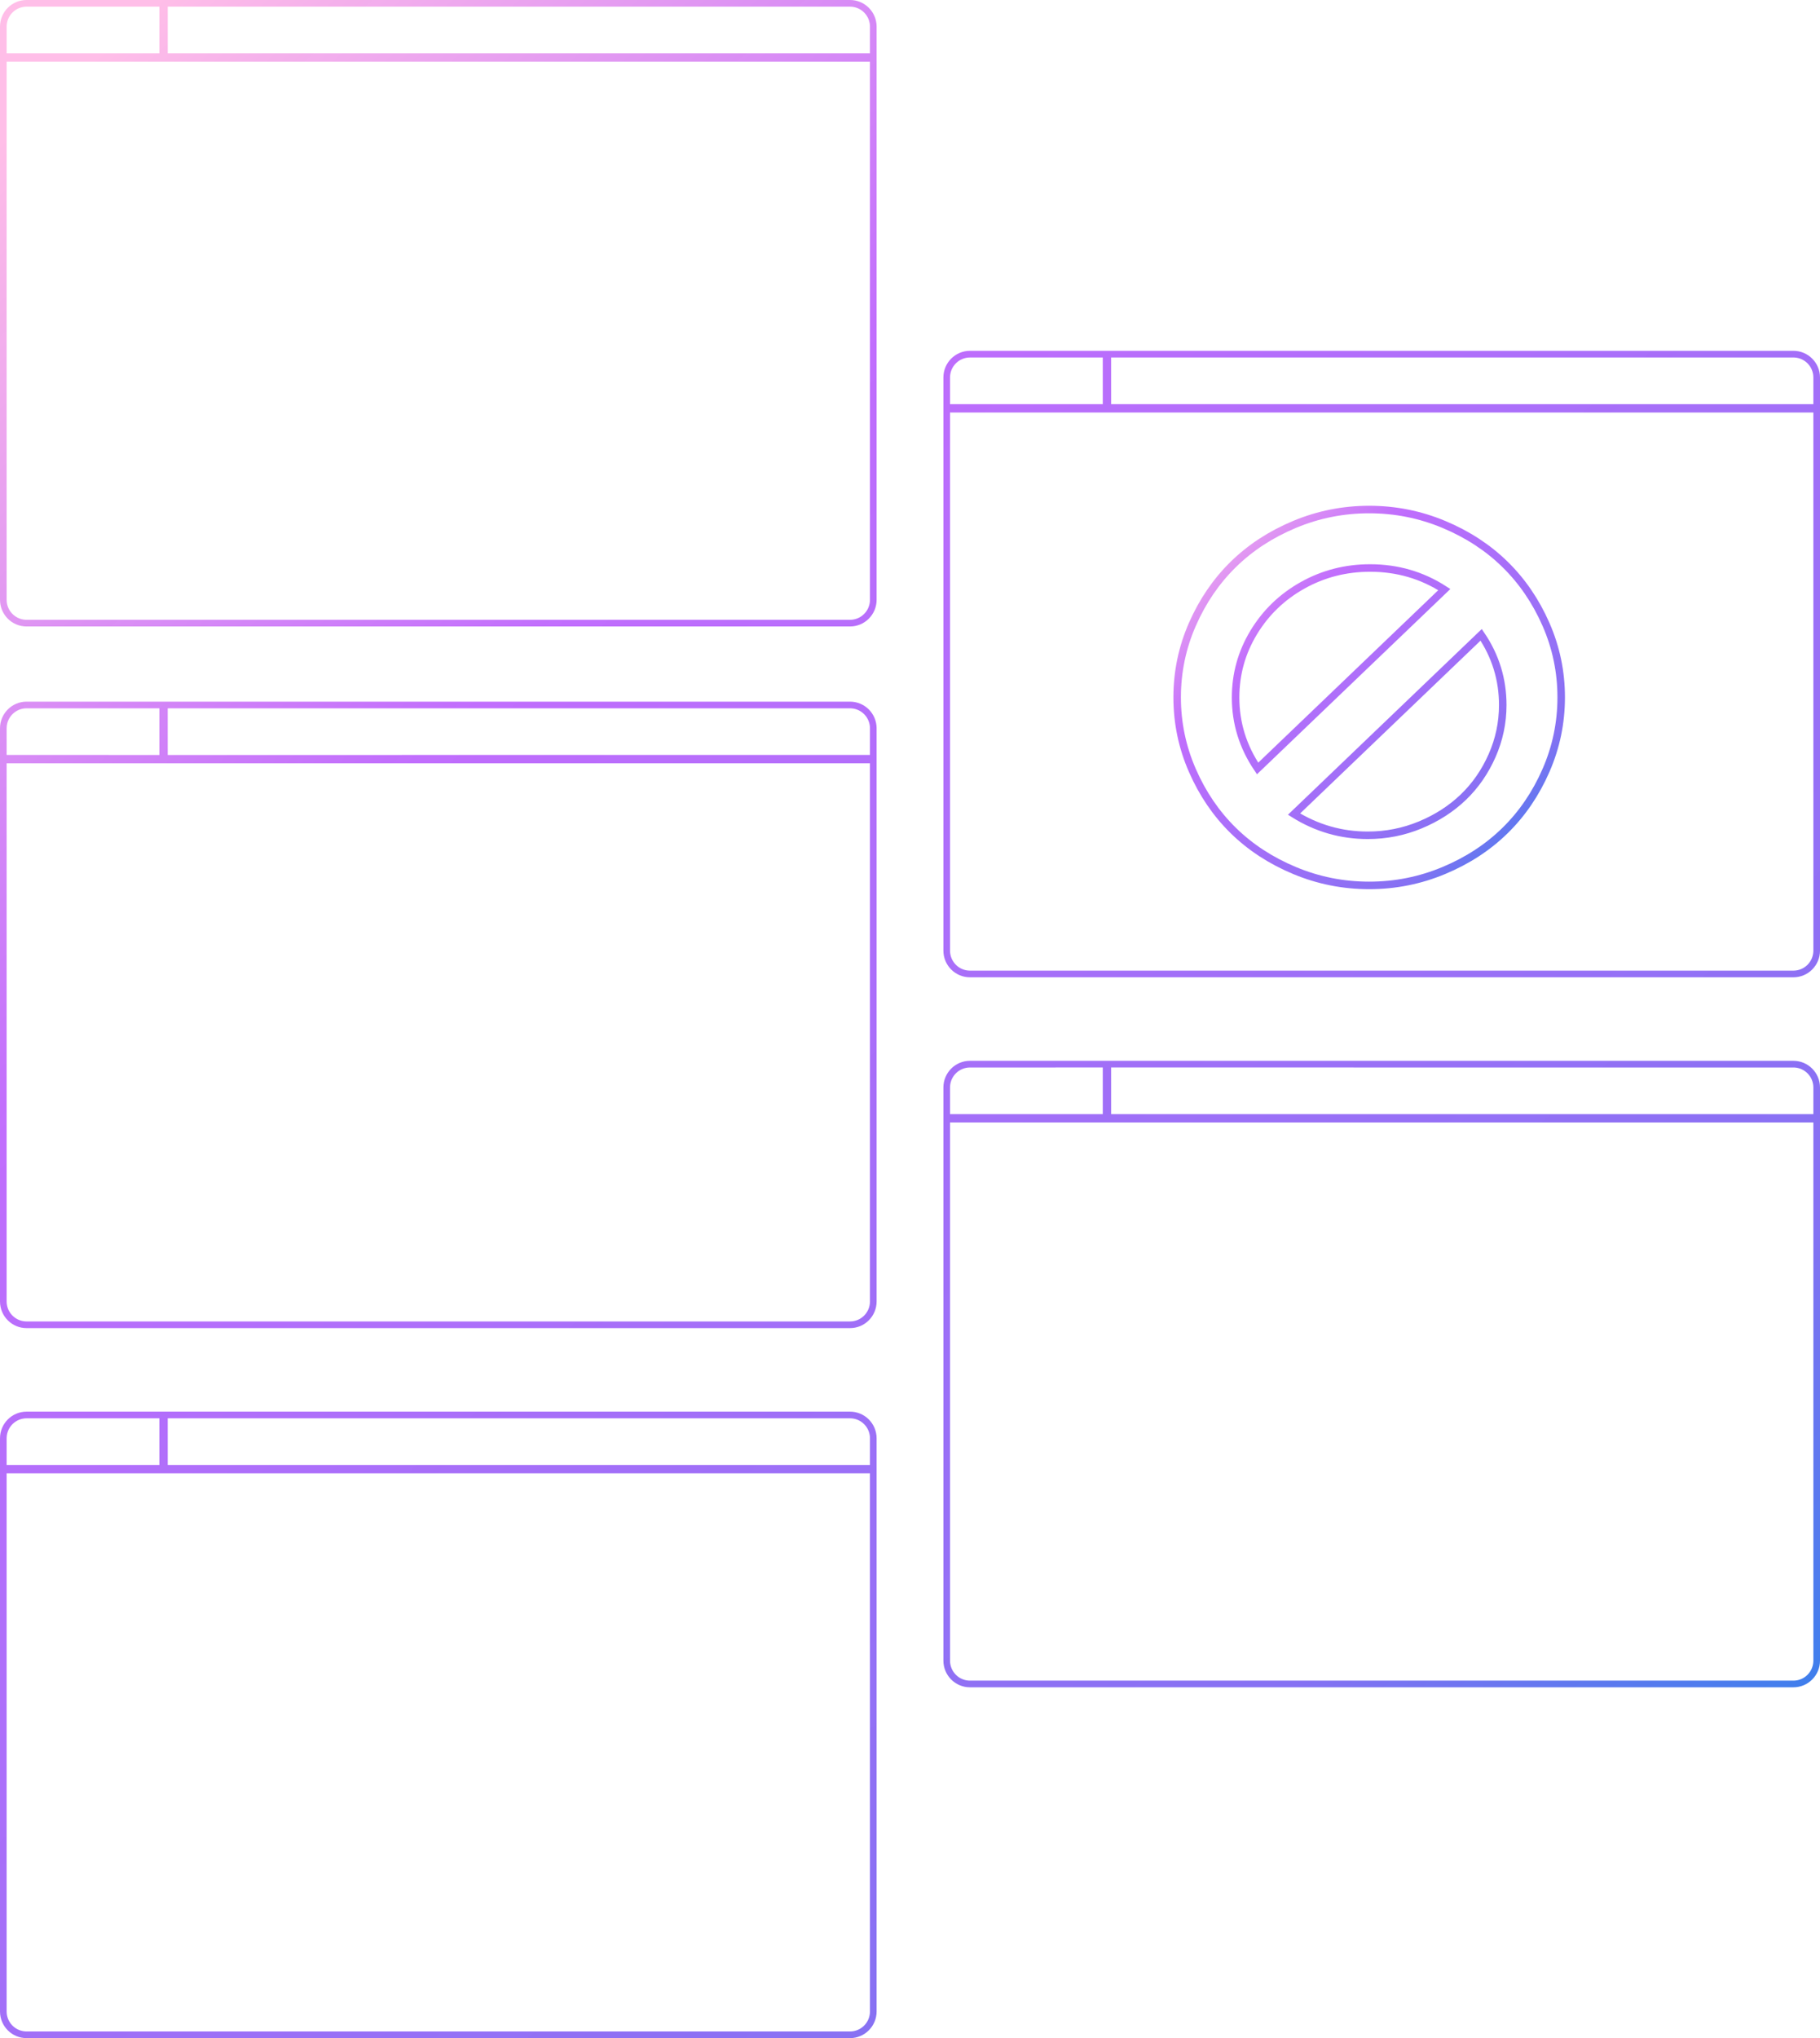 <svg xmlns="http://www.w3.org/2000/svg" width="218" height="244" viewBox="0 0 218 244">
  <defs>
    <linearGradient id="bg-cards-2-a" x1="100%" x2="0%" y1="97.85%" y2="2.15%">
      <stop offset="0%" stop-color="#1E85E9"/>
      <stop offset="20.276%" stop-color="#8671F3"/>
      <stop offset="70.727%" stop-color="#C06CFD" stop-opacity=".99"/>
      <stop offset="100%" stop-color="#FFBEE8"/>
    </linearGradient>
    <linearGradient id="bg-cards-2-b" x1="89.912%" x2="10.088%" y1="100%" y2="0%">
      <stop offset="0%" stop-color="#1E85E9"/>
      <stop offset="20.276%" stop-color="#8671F3"/>
      <stop offset="70.727%" stop-color="#C06CFD" stop-opacity=".99"/>
      <stop offset="100%" stop-color="#FFBEE8"/>
    </linearGradient>
  </defs>
  <g fill="none">
    <path stroke="url(#bg-cards-2-a)" stroke-width=".9" d="M185.174,74.739 C183.956,71.966 182.323,69.576 180.276,67.571 C178.231,65.566 175.784,63.969 172.939,62.781 C170.095,61.594 167.115,61 164,61 C160.886,61 157.906,61.594 155.061,62.781 C152.216,63.969 149.77,65.565 147.723,67.571 C145.677,69.576 144.045,71.966 142.827,74.739 C141.609,77.514 141,80.429 141,83.485 C141,86.542 141.609,89.462 142.827,92.246 C144.045,95.03 145.677,97.424 147.723,99.429 C149.77,101.435 152.216,103.031 155.061,104.218 C157.906,105.406 160.886,106 164,106 C167.115,106 170.095,105.406 172.939,104.218 C175.784,103.031 178.231,101.435 180.276,99.429 C182.323,97.424 183.956,95.03 185.174,92.246 C186.392,89.462 187,86.542 187,83.485 C187,80.429 186.392,77.514 185.174,74.739 Z M150.636,92 C148.878,89.407 148,86.575 148,83.508 C148,80.706 148.721,78.112 150.162,75.726 C151.604,73.34 153.559,71.456 156.027,70.073 C158.495,68.691 161.191,68 164.114,68 C167.373,68 170.334,68.862 173,70.585 L150.636,92 Z M178.721,90.466 C177.869,92.395 176.72,94.053 175.273,95.44 C173.826,96.827 172.107,97.934 170.116,98.76 C168.124,99.586 166.028,100 163.829,100 C160.658,100 157.715,99.155 155,97.463 L177.414,76 C179.139,78.546 180,81.349 180,84.408 C179.999,86.518 179.573,88.537 178.721,90.466 Z"/>
    <path fill="url(#bg-cards-2-b)" d="M101.818,169 C103.575,169 105,170.429 105,172.191 L105,240.809 C105,242.571 103.575,244 101.818,244 L3.182,244 C1.425,244 0,242.571 0,240.809 L0,172.191 C0,170.429 1.425,169 3.182,169 L101.818,169 Z M104.204,176.382 L0.795,176.382 L0.795,240.809 C0.795,242.083 1.789,243.125 3.042,243.198 L3.182,243.202 L101.818,243.202 C103.089,243.202 104.128,242.206 104.2,240.949 L104.205,240.809 L104.204,176.382 Z M214.818,127 C216.575,127 218,128.429 218,130.191 L218,198.809 C218,200.571 216.575,202 214.818,202 L116.182,202 C114.425,202 113,200.571 113,198.809 L113,130.191 C113,128.429 114.425,127 116.182,127 L214.818,127 Z M217.204,134.382 L113.795,134.382 L113.795,198.809 C113.795,200.083 114.789,201.125 116.042,201.198 L116.182,201.202 L214.818,201.202 C216.089,201.202 217.128,200.206 217.2,198.949 L217.205,198.809 L217.204,134.382 Z M101.818,169.798 L20.09,169.797 L20.091,175.383 L104.204,175.382 L104.205,172.191 C104.205,170.917 103.211,169.875 101.958,169.802 L101.818,169.798 Z M19.09,169.797 L3.182,169.798 C1.911,169.798 0.872,170.794 0.8,172.051 L0.795,172.191 L0.795,175.382 L19.091,175.383 L19.09,169.797 Z M101.818,84 C103.575,84 105,85.429 105,87.191 L105,155.809 C105,157.571 103.575,159 101.818,159 L3.182,159 C1.425,159 0,157.571 0,155.809 L0,87.191 C0,85.429 1.425,84 3.182,84 L101.818,84 Z M104.204,91.382 L0.795,91.382 L0.795,155.809 C0.795,157.083 1.789,158.125 3.042,158.198 L3.182,158.202 L101.818,158.202 C103.089,158.202 104.128,157.206 104.2,155.949 L104.205,155.809 L104.204,91.382 Z M214.818,127.798 L133.09,127.797 L133.091,133.383 L217.204,133.382 L217.205,130.191 C217.205,128.917 216.211,127.875 214.958,127.802 L214.818,127.798 Z M132.09,127.797 L116.182,127.798 C114.911,127.798 113.872,128.794 113.8,130.051 L113.795,130.191 L113.795,133.382 L132.091,133.383 L132.09,127.797 Z M214.818,42 C216.575,42 218,43.429 218,45.191 L218,113.809 C218,115.571 216.575,117 214.818,117 L116.182,117 C114.425,117 113,115.571 113,113.809 L113,45.191 C113,43.429 114.425,42 116.182,42 L214.818,42 Z M217.204,49.382 L113.795,49.382 L113.795,113.809 C113.795,115.083 114.789,116.125 116.042,116.198 L116.182,116.202 L214.818,116.202 C216.089,116.202 217.128,115.206 217.2,113.949 L217.205,113.809 L217.204,49.382 Z M101.818,84.798 L20.09,84.797 L20.091,90.383 L104.204,90.382 L104.205,87.191 C104.205,85.917 103.211,84.875 101.958,84.802 L101.818,84.798 Z M19.09,84.797 L3.182,84.798 C1.911,84.798 0.872,85.794 0.8,87.051 L0.795,87.191 L0.795,90.382 L19.091,90.383 L19.09,84.797 Z M101.818,0 C103.575,0 105,1.429 105,3.191 L105,71.809 C105,73.571 103.575,75 101.818,75 L3.182,75 C1.425,75 0,73.571 0,71.809 L0,3.191 C0,1.429 1.425,0 3.182,0 L101.818,0 Z M104.204,7.382 L0.795,7.382 L0.795,71.809 C0.795,73.083 1.789,74.125 3.042,74.198 L3.182,74.202 L101.818,74.202 C103.089,74.202 104.128,73.206 104.2,71.949 L104.205,71.809 L104.204,7.382 Z M214.818,42.798 L133.09,42.797 L133.091,48.383 L217.204,48.382 L217.205,45.191 C217.205,43.917 216.211,42.875 214.958,42.802 L214.818,42.798 Z M132.09,42.797 L116.182,42.798 C114.911,42.798 113.872,43.794 113.8,45.051 L113.795,45.191 L113.795,48.382 L132.091,48.383 L132.09,42.797 Z M101.818,0.798 L20.09,0.797 L20.091,6.383 L104.204,6.382 L104.205,3.191 C104.205,1.917 103.211,0.875 101.958,0.802 L101.818,0.798 Z M19.09,0.797 L3.182,0.798 C1.911,0.798 0.872,1.794 0.8,3.051 L0.795,3.191 L0.795,6.382 L19.091,6.383 L19.09,0.797 Z"/>
  </g>
</svg>
